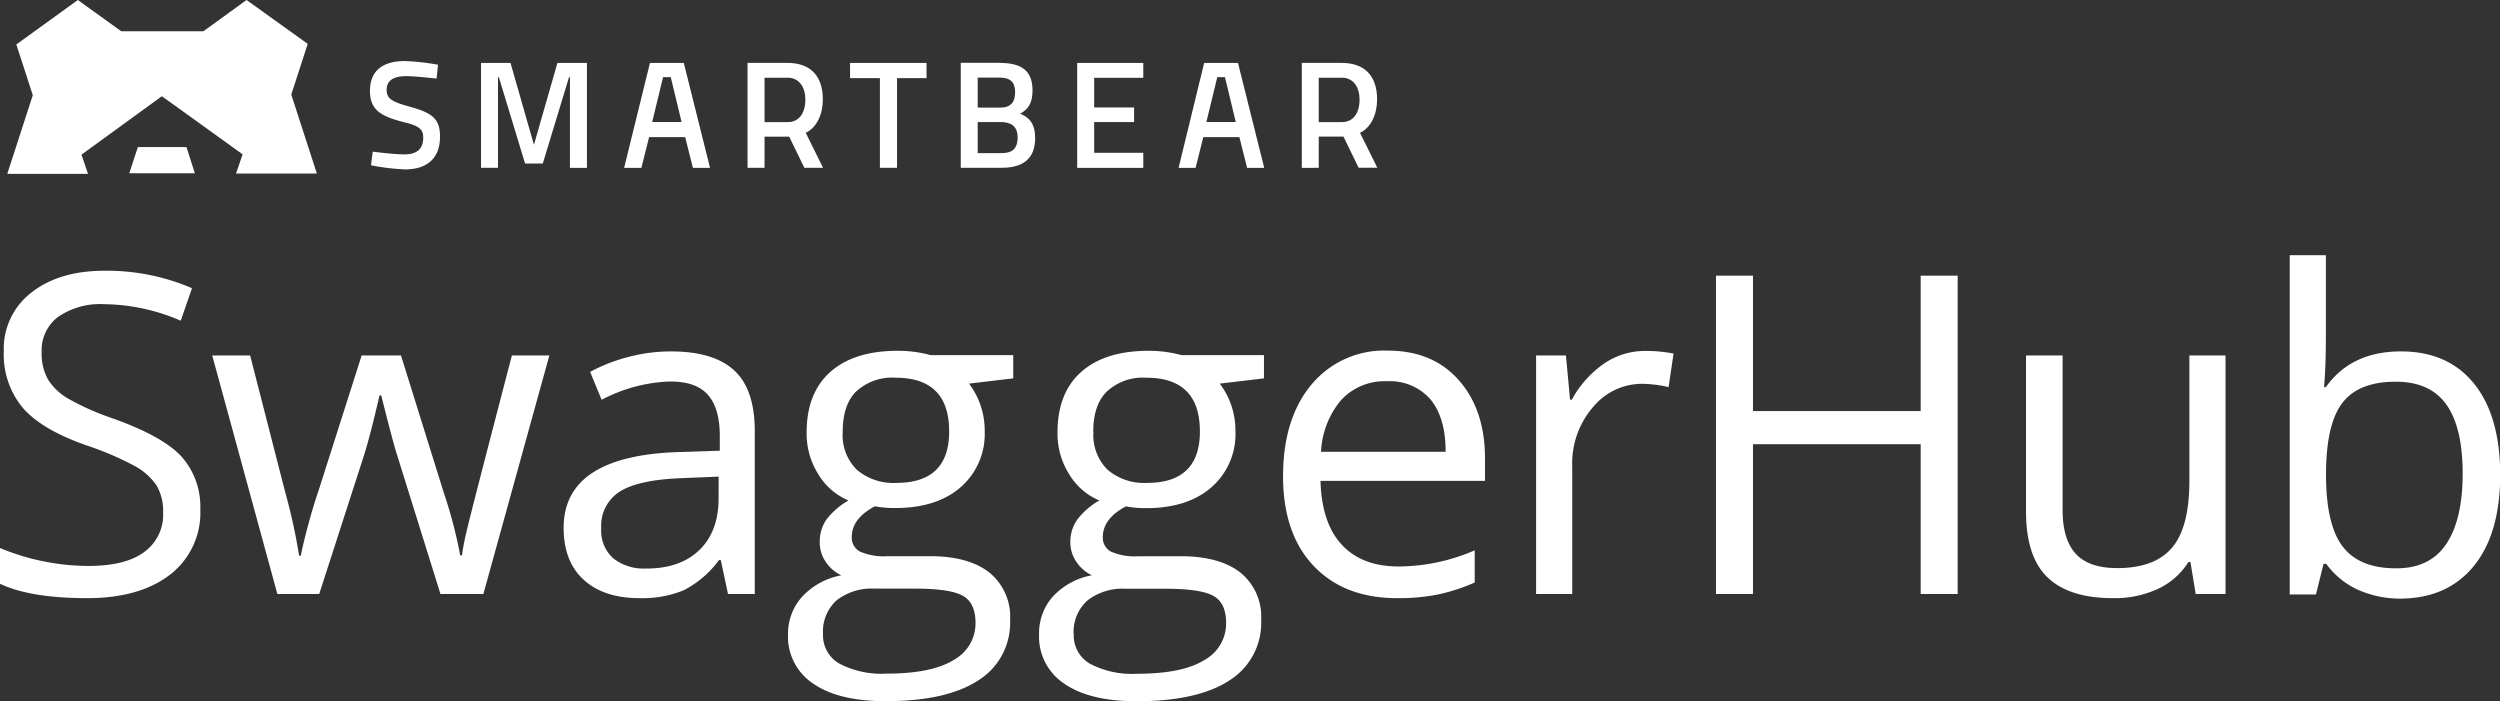 <svg id="Layer_1" data-name="Layer 1" xmlns="http://www.w3.org/2000/svg" width="381.18" height="106.91" viewBox="0 0 381.18 106.91">
  <rect x="0" y="0" width="381.18" height="106.91" fill="#333333" stroke="none"/>
  <title>SWH_Logo_WT_RGB</title>
  <g>
    <path d="M34.05,79.45a11.91,11.91,0,0,1-4.65,10Q24.76,93,16.79,93,8.15,93,3.51,90.81V85.36a34.86,34.86,0,0,0,6.51,2,34.21,34.21,0,0,0,7,.73q5.64,0,8.5-2.14a7,7,0,0,0,2.86-6,7.65,7.65,0,0,0-1-4.13,9.42,9.42,0,0,0-3.39-3,47.47,47.47,0,0,0-7.22-3.09Q9.95,67.37,7,64a12.68,12.68,0,0,1-2.91-8.67,10.78,10.78,0,0,1,4.22-8.93q4.22-3.32,11.16-3.32a32.88,32.88,0,0,1,13.31,2.66L31.07,50.7a30.1,30.1,0,0,0-11.69-2.52,11.31,11.31,0,0,0-7,1.93,6.35,6.35,0,0,0-2.52,5.35,8.19,8.19,0,0,0,.93,4.13,8.75,8.75,0,0,0,3.14,3,38.92,38.92,0,0,0,6.76,3q7.64,2.72,10.51,5.84A11.49,11.49,0,0,1,34.05,79.45Z" transform="translate(-3.51 -1.8)" fill="#fff"/>
    <path d="M70.67,92.37L64,71q-0.63-2-2.36-8.9H61.37q-1.33,5.81-2.32,9L52.18,92.37H45.8L35.87,56h5.78L47,76.86a84.65,84.65,0,0,1,2.11,9.66h0.27q0.36-1.89,1.18-4.9T52,76.86L58.65,56h6l6.51,20.88a70.57,70.57,0,0,1,2.52,9.6h0.27a35.06,35.06,0,0,1,.71-3.69Q75.22,80.28,81.56,56h5.71L77.21,92.37H70.67Z" transform="translate(-3.51 -1.8)" fill="#fff"/>
    <path d="M114.51,92.37l-1.1-5.18h-0.27a15.31,15.31,0,0,1-5.43,4.63A16.56,16.56,0,0,1,101,93q-5.41,0-8.48-2.79t-3.07-7.94q0-11,17.63-11.55l6.18-.2V68.3q0-4.28-1.84-6.33t-5.89-2a24,24,0,0,0-10.29,2.79L93.49,58.5a25.92,25.92,0,0,1,5.89-2.29,25.55,25.55,0,0,1,6.42-.83q6.51,0,9.65,2.89t3.14,9.26V92.37h-4.08Zm-12.45-3.88q5.15,0,8.08-2.82t2.94-7.9V74.47l-5.51.23q-6.57.23-9.48,2a6.16,6.16,0,0,0-2.91,5.63A5.68,5.68,0,0,0,97,86.92,7.51,7.51,0,0,0,102.06,88.48Z" transform="translate(-3.51 -1.8)" fill="#fff"/>
    <path d="M158,56v3.49l-6.74.8a11.84,11.84,0,0,1,2.39,7.27A10.76,10.76,0,0,1,150,76.07q-3.65,3.19-10,3.19A16.63,16.63,0,0,1,136.9,79q-3.52,1.86-3.52,4.68a2.38,2.38,0,0,0,1.23,2.21,9,9,0,0,0,4.22.71h6.44q5.91,0,9.08,2.49a8.65,8.65,0,0,1,3.17,7.24,10.33,10.33,0,0,1-4.85,9.21q-4.85,3.17-14.14,3.17-7.14,0-11-2.66a8.58,8.58,0,0,1-3.87-7.5,8.42,8.42,0,0,1,2.13-5.74,10.82,10.82,0,0,1,6-3.29,5.76,5.76,0,0,1-2.34-2,5.18,5.18,0,0,1-.95-3.09A5.86,5.86,0,0,1,129.53,81a11.17,11.17,0,0,1,3.35-2.89,9.82,9.82,0,0,1-4.6-4,11.61,11.61,0,0,1-1.78-6.37q0-6,3.59-9.21t10.16-3.24a18.49,18.49,0,0,1,5.15.66H158Zm-29,42.5a4.94,4.94,0,0,0,2.49,4.48,13.75,13.75,0,0,0,7.14,1.53q6.94,0,10.28-2.08a6.35,6.35,0,0,0,3.34-5.63q0-3-1.83-4.1t-6.87-1.15H136.9a8.7,8.7,0,0,0-5.84,1.79A6.41,6.41,0,0,0,129,98.48Zm3-30.85a7.41,7.41,0,0,0,2.16,5.78,8.61,8.61,0,0,0,6,2q8.07,0,8.07-7.84,0-8.2-8.17-8.2a8.09,8.09,0,0,0-6,2.09Q132,63.52,132,67.63Z" transform="translate(-3.51 -1.8)" fill="#fff"/>
    <path d="M196.23,56v3.49l-6.74.8a11.84,11.84,0,0,1,2.39,7.27,10.76,10.76,0,0,1-3.65,8.53q-3.65,3.19-10,3.19a16.63,16.63,0,0,1-3.05-.27q-3.52,1.86-3.52,4.68a2.38,2.38,0,0,0,1.23,2.21,9,9,0,0,0,4.22.71h6.44q5.91,0,9.08,2.49a8.65,8.65,0,0,1,3.17,7.24,10.33,10.33,0,0,1-4.85,9.21q-4.85,3.17-14.14,3.17-7.14,0-11-2.66a8.58,8.58,0,0,1-3.87-7.5A8.42,8.42,0,0,1,164,92.8a10.82,10.82,0,0,1,6-3.29,5.76,5.76,0,0,1-2.34-2,5.18,5.18,0,0,1-.95-3.09A5.86,5.86,0,0,1,167.78,81a11.17,11.17,0,0,1,3.35-2.89,9.82,9.82,0,0,1-4.6-4,11.61,11.61,0,0,1-1.78-6.37q0-6,3.59-9.21t10.16-3.24a18.49,18.49,0,0,1,5.15.66h12.58Zm-29,42.5A4.94,4.94,0,0,0,169.7,103a13.75,13.75,0,0,0,7.14,1.53q6.94,0,10.28-2.08a6.35,6.35,0,0,0,3.34-5.63q0-3-1.83-4.1t-6.87-1.15h-6.61a8.7,8.7,0,0,0-5.84,1.79A6.41,6.41,0,0,0,167.21,98.48Zm3-30.85a7.41,7.41,0,0,0,2.16,5.78,8.61,8.61,0,0,0,6,2q8.07,0,8.07-7.84,0-8.2-8.17-8.2a8.09,8.09,0,0,0-6,2.09Q170.2,63.52,170.2,67.63Z" transform="translate(-3.51 -1.8)" fill="#fff"/>
    <path d="M216.54,93q-8.07,0-12.73-4.91t-4.67-13.65q0-8.8,4.33-14a14.39,14.39,0,0,1,11.64-5.18q6.84,0,10.82,4.5t4,11.87v3.49H204.85q0.17,6.41,3.24,9.73t8.65,3.32a29.3,29.3,0,0,0,11.62-2.46v4.91a29.14,29.14,0,0,1-5.53,1.81A31.07,31.07,0,0,1,216.54,93ZM215,59.93a9,9,0,0,0-7,2.86,13.16,13.16,0,0,0-3.07,7.9h19q0-5.21-2.32-8A8.18,8.18,0,0,0,215,59.93Z" transform="translate(-3.51 -1.8)" fill="#fff"/>
    <path d="M254.33,55.31a21.57,21.57,0,0,1,4.35.4l-0.76,5.11a18.78,18.78,0,0,0-4-.5,9.7,9.7,0,0,0-7.55,3.59,13.08,13.08,0,0,0-3.14,8.93V92.37h-5.51V56h4.55l0.63,6.74h0.27a16,16,0,0,1,4.88-5.48A11,11,0,0,1,254.33,55.31Z" transform="translate(-3.51 -1.8)" fill="#fff"/>
    <path d="M302,92.37h-5.64V69.53H270.79V92.37h-5.64V43.83h5.64V64.48h25.57V43.83H302V92.37Z" transform="translate(-3.51 -1.8)" fill="#fff"/>
    <path d="M318,56V79.59q0,4.45,2,6.64t6.34,2.19q5.71,0,8.35-3.12t2.64-10.19V56h5.51V92.37h-4.55l-0.8-4.88h-0.3a11,11,0,0,1-4.7,4.12A15.8,15.8,0,0,1,325.66,93q-6.64,0-9.94-3.15t-3.3-10.09V56H318Z" transform="translate(-3.51 -1.8)" fill="#fff"/>
    <path d="M369.58,55.38q7.17,0,11.14,4.9t4,13.86q0,9-4,13.93t-11.11,5a15.75,15.75,0,0,1-6.49-1.31,12.2,12.2,0,0,1-4.93-4h-0.4l-1.16,4.68h-4V40.71h5.51V53.26q0,4.22-.27,7.57h0.27Q362,55.38,369.58,55.38ZM368.78,60q-5.65,0-8.13,3.24t-2.49,10.91q0,7.67,2.56,11t8.2,3.3q5.08,0,7.57-3.7T379,74.07q0-7.1-2.49-10.59T368.78,60Z" transform="translate(-3.51 -1.8)" fill="#fff"/>
  </g>
  <g>
    <g>
      <path d="M70.08,13.78s-3.27-.37-4.62-0.37c-2,0-3,.7-3,2.08s0.84,1.84,3.57,2.59c3.36,0.93,4.57,1.82,4.57,4.55,0,3.5-2.19,5-5.34,5A34,34,0,0,1,60.08,27l0.26-2.08s3.15,0.42,4.81.42c2,0,2.89-.89,2.89-2.57,0-1.35-.72-1.82-3.17-2.4-3.45-.89-4.95-1.94-4.95-4.71,0-3.22,2.12-4.55,5.32-4.55a35.42,35.42,0,0,1,5.06.56Z" transform="translate(-3.51 -1.8)" fill="#fff"/>
      <path d="M76.85,11.4h4.5l3.57,12.48L88.5,11.4H93v16H90.41V13.57H90.27l-4,13.16H83.57l-4-13.16H79.44V27.38H76.85v-16Z" transform="translate(-3.51 -1.8)" fill="#fff"/>
      <path d="M133.12,11.4h11.66v2.31h-4.5V27.38h-2.61V13.71h-4.55V11.4Z" transform="translate(-3.51 -1.8)" fill="#fff"/>
      <path d="M156.06,11.4c3.17,0,4.88,1.19,4.88,4.15,0,1.94-.61,2.89-1.89,3.59,1.38,0.54,2.29,1.52,2.29,3.71,0,3.27-2,4.53-5.09,4.53H150v-16h6.07Zm-3.48,2.24v4.57H156c1.59,0,2.29-.79,2.29-2.36s-0.79-2.22-2.38-2.22h-3.34Zm0,6.77v4.74h3.52c1.61,0,2.57-.51,2.57-2.43s-1.35-2.31-2.61-2.31h-3.48Z" transform="translate(-3.51 -1.8)" fill="#fff"/>
      <path d="M167.75,11.4h10.08v2.26h-7.49v4.53h6.09v2.22h-6.09V25.1h7.49v2.29H167.75v-16Z" transform="translate(-3.51 -1.8)" fill="#fff"/>
      <path d="M187.11,11.4h5.16l4,16h-2.61l-1.18-4.69h-5.5l-1.18,4.69h-2.59Zm0.34,9h4.48l-1.65-6.84h-1.17Z" transform="translate(-3.51 -1.8)" fill="#fff"/>
      <path d="M204.58,22.65v4.74H202v-16h6.07c3.52,0,5.41,2,5.41,5.56,0,2.26-.91,4.3-2.61,5.1l2.64,5.32h-2.85l-2.31-4.74h-3.76Zm3.48-9h-3.48v6.77h3.52c2,0,2.71-1.76,2.71-3.42C210.81,15.17,209.93,13.64,208.06,13.64Z" transform="translate(-3.51 -1.8)" fill="#fff"/>
      <path d="M102.61,11.4h5.16l4,16h-2.61l-1.18-4.69h-5.5l-1.18,4.69H98.67Zm0.34,9h4.48l-1.65-6.84h-1.17Z" transform="translate(-3.51 -1.8)" fill="#fff"/>
      <path d="M120.08,22.65v4.74h-2.59v-16h6.07c3.52,0,5.41,2,5.41,5.56,0,2.26-.91,4.3-2.61,5.1L129,27.38h-2.85l-2.31-4.74h-3.76Zm3.48-9h-3.48v6.77h3.52c2,0,2.71-1.76,2.71-3.42C126.31,15.17,125.43,13.64,123.56,13.64Z" transform="translate(-3.51 -1.8)" fill="#fff"/>
    </g>
    <path d="M31.94,24.22H24.53l-1.31,4h10Zm19.87,4-3.89-12,2.51-7.73L41.1,1.8,34.52,6.57H22L15.38,1.8,6,8.58l2.51,7.73-3.89,12H16.93l-1-2.93,12.26-8.91L40.5,25.33l-1,2.93H51.81Z" transform="translate(-3.51 -1.8)" fill="#fff"/>
  </g>
</svg>
